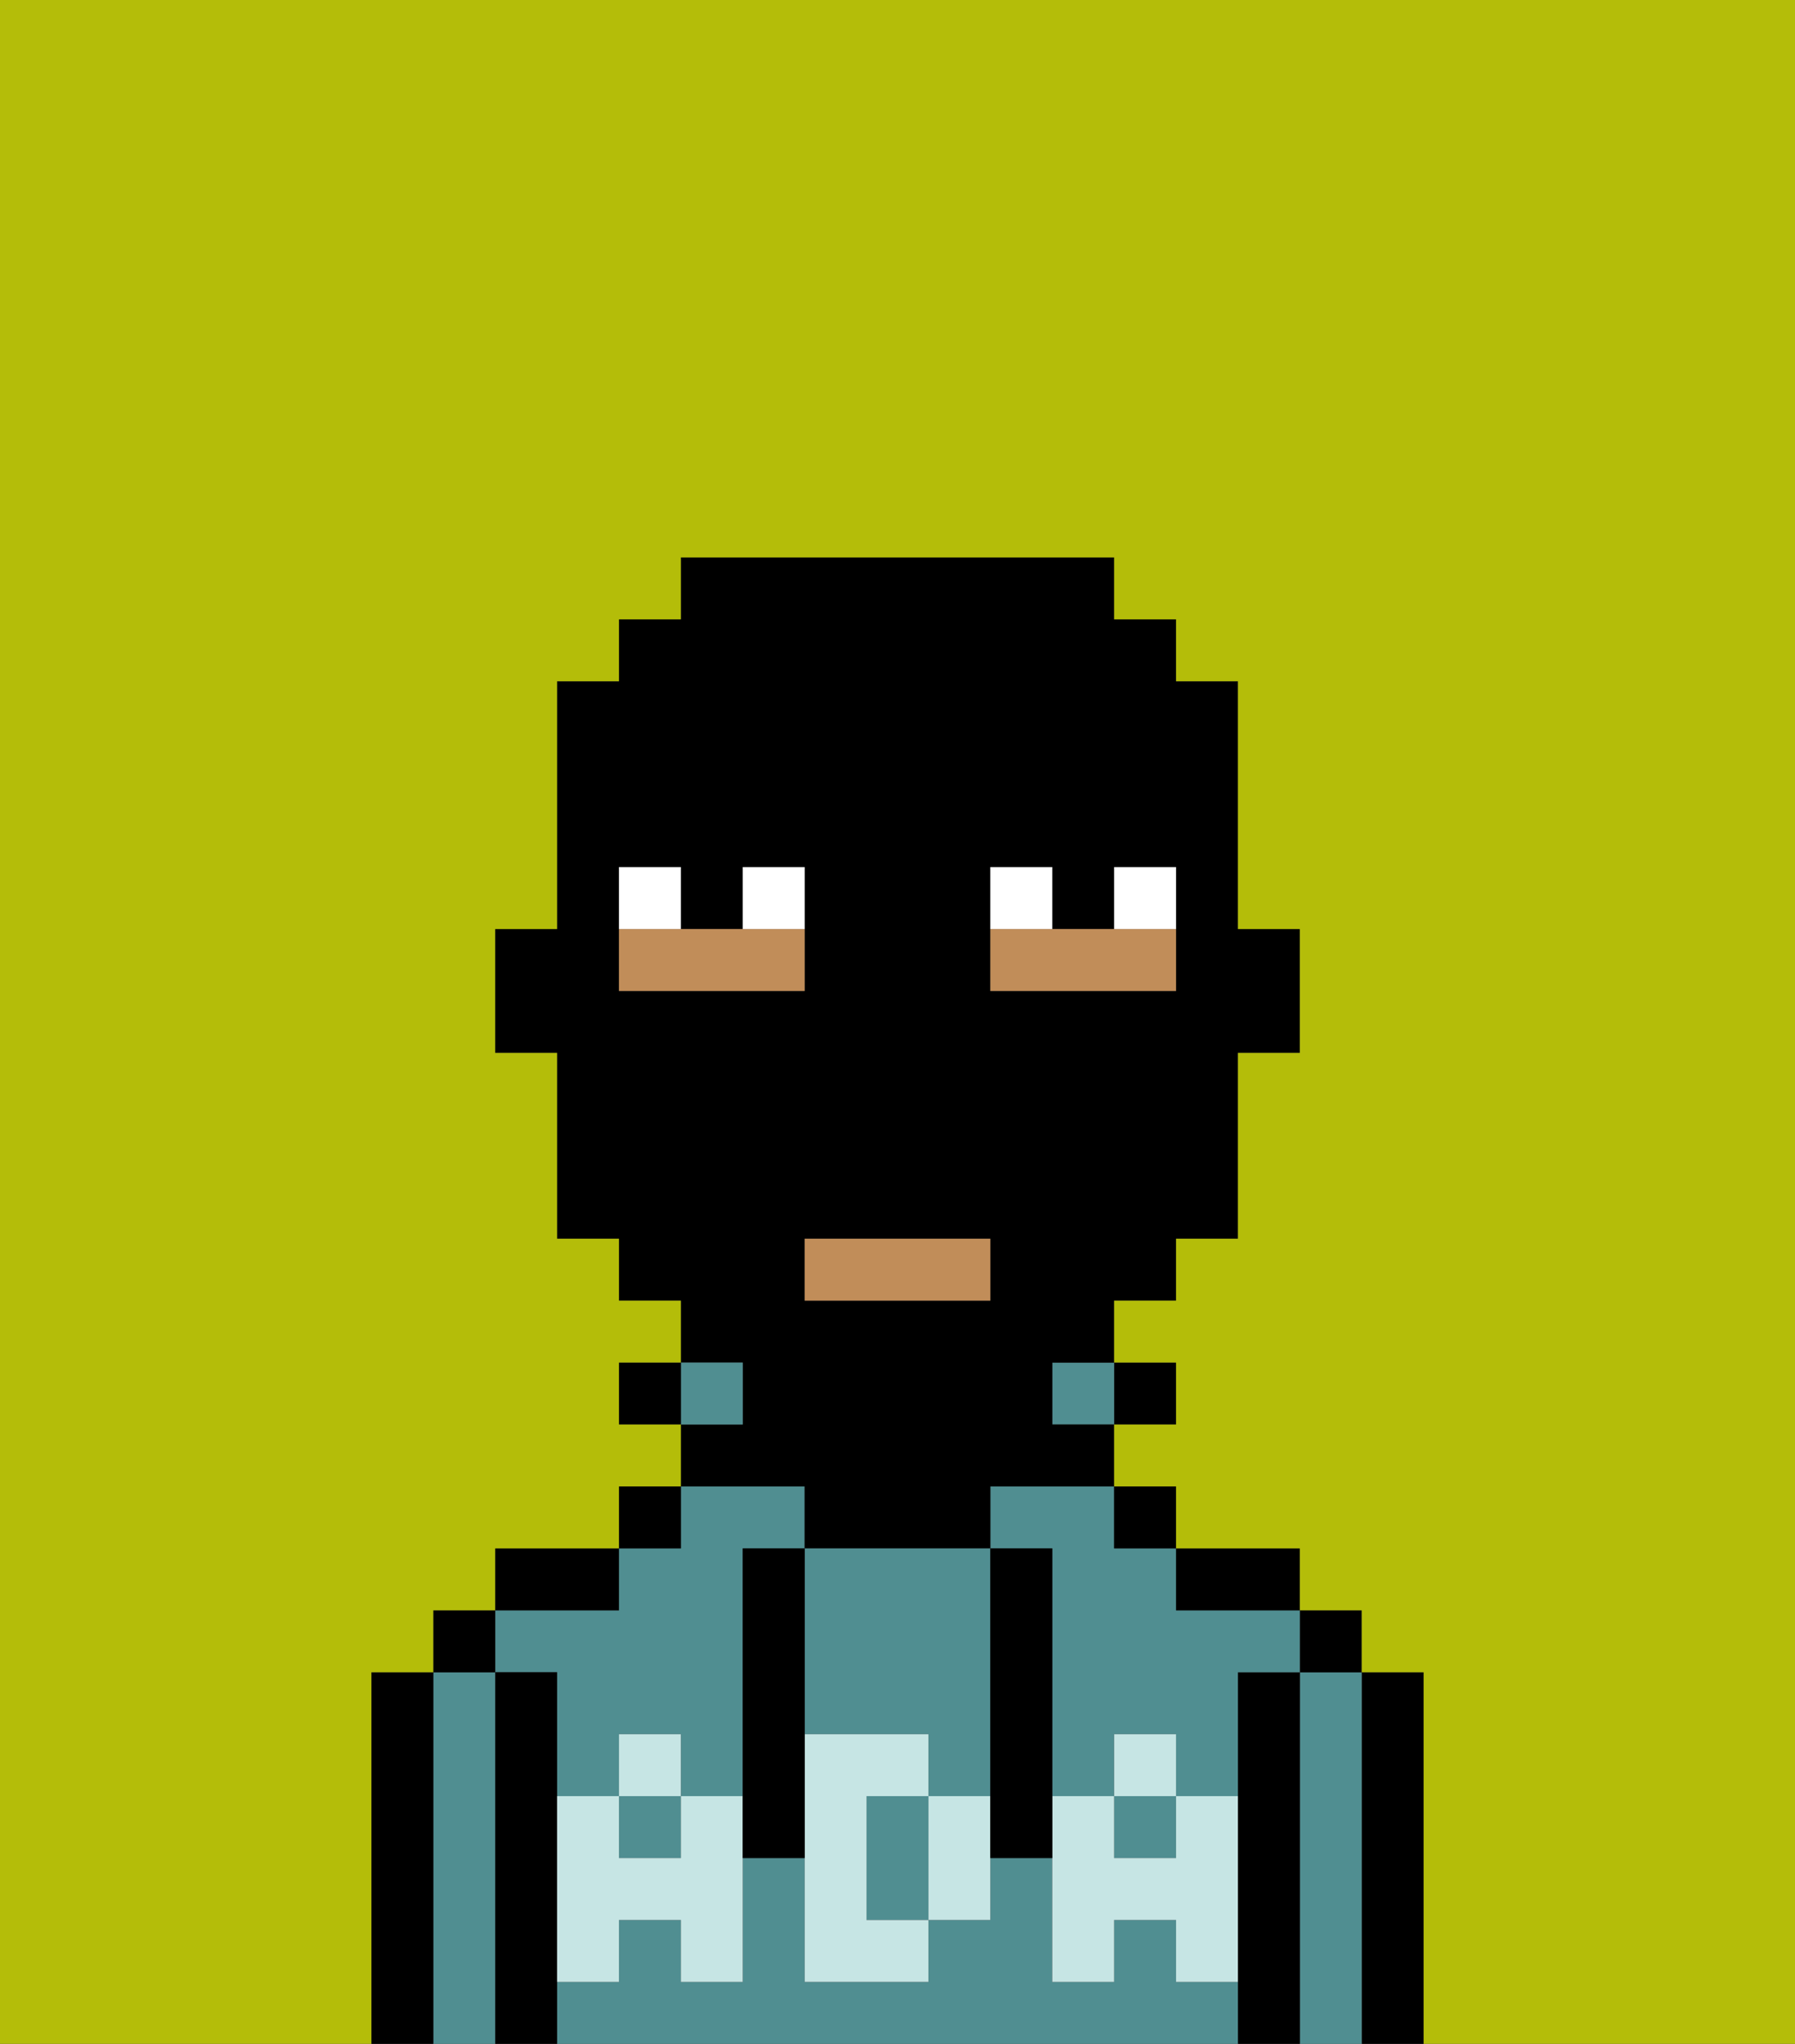 <svg xmlns="http://www.w3.org/2000/svg" viewBox="0 0 29 33"><rect x="0" y="0" width="29" height="33" fill="#333333" stroke="none"/><defs><style>polygon,rect,path{shape-rendering:crispedges;}.ra194-1{fill:#000000;}.ra194-2{fill:#508e91;}.ra194-3{fill:#c6e5e4;}.ra194-4{fill:#c18d59;}.ra194-5{fill:#ffffff;}.ra194-6{fill:#b4bd09;}</style></defs><path class="ra194-1" d="M23,27H22v6h1V27Z"/><path class="ra194-2" d="M22,27H21v6h1V27Z"/><rect class="ra194-1" x="21" y="26" width="1" height="1"/><path class="ra194-1" d="M21,27H20v6h1V27Z"/><path class="ra194-2" d="M9,27v2h1V28h1v1h1V25h1V24H11v1H10v1H8v1Z"/><path class="ra194-2" d="M19,32V31H18v1H17V30H16v1H15v1H13V30H12v2H11V31H10v1H9v1H20V32Z"/><rect class="ra194-2" x="10" y="29" width="1" height="1"/><path class="ra194-2" d="M16,25h1v4h1V28h1v1h1V27h1V26H19V25H18V24H16Z"/><rect class="ra194-2" x="18" y="29" width="1" height="1"/><path class="ra194-1" d="M20,26h1V25H19v1Z"/><rect class="ra194-1" x="18" y="24" width="1" height="1"/><rect class="ra194-1" x="18" y="22" width="1" height="1"/><rect class="ra194-2" x="17" y="22" width="1" height="1"/><path class="ra194-1" d="M13,25h3V24h2V23H17V22h1V21h1V20h1V17h1V15H20V11H19V10H18V9H11v1H10v1H9v4H8v2H9v3h1v1h1v1h1v1H11v1h2Zm3-10V14h1v1h1V14h1v2H16Zm0,6H13V20h3Zm-5-5H10V14h1v1h1V14h1v2Z"/><rect class="ra194-2" x="11" y="22" width="1" height="1"/><rect class="ra194-1" x="10" y="24" width="1" height="1"/><rect class="ra194-1" x="10" y="22" width="1" height="1"/><path class="ra194-1" d="M10,25H8v1h2Z"/><path class="ra194-1" d="M9,31V27H8v6H9V31Z"/><path class="ra194-2" d="M8,27H7v6H8V27Z"/><rect class="ra194-1" x="7" y="26" width="1" height="1"/><path class="ra194-1" d="M7,27H6v6H7V27Z"/><path class="ra194-2" d="M13,28h2v1h1V25H13v3Z"/><path class="ra194-2" d="M14,29v2h1V29Z"/><path class="ra194-3" d="M19,30H18V29H17v3h1V31h1v1h1V29H19Z"/><rect class="ra194-3" x="18" y="28" width="1" height="1"/><path class="ra194-3" d="M15,29v2h1V29Z"/><path class="ra194-3" d="M14,30V29h1V28H13v4h2V31H14Z"/><path class="ra194-3" d="M11,29v1H10V29H9v3h1V31h1v1h1V29Z"/><rect class="ra194-3" x="10" y="28" width="1" height="1"/><path class="ra194-1" d="M13,27V25H12v5h1V27Z"/><path class="ra194-1" d="M17,28V25H16v5h1V28Z"/><rect class="ra194-4" x="13" y="20" width="3" height="1"/><path class="ra194-4" d="M19,15H16v1h3Z"/><path class="ra194-4" d="M13,15H10v1h3Z"/><path class="ra194-5" d="M13,14H12v1h1Z"/><path class="ra194-5" d="M11,14H10v1h1Z"/><path class="ra194-5" d="M19,14H18v1h1Z"/><path class="ra194-5" d="M17,14H16v1h1Z"/><path class="ra194-6" d="M0,9V33H6V27H7V26H8V25h2V24h1V23H10V22h1V21H10V20H9V17H8V15H9V11h1V10h1V9h7v1h1v1h1v4h1v2H20v3H19v1H18v1h1v1H18v1h1v1h2v1h1v1h1v6h6V0H0Z"/></svg>